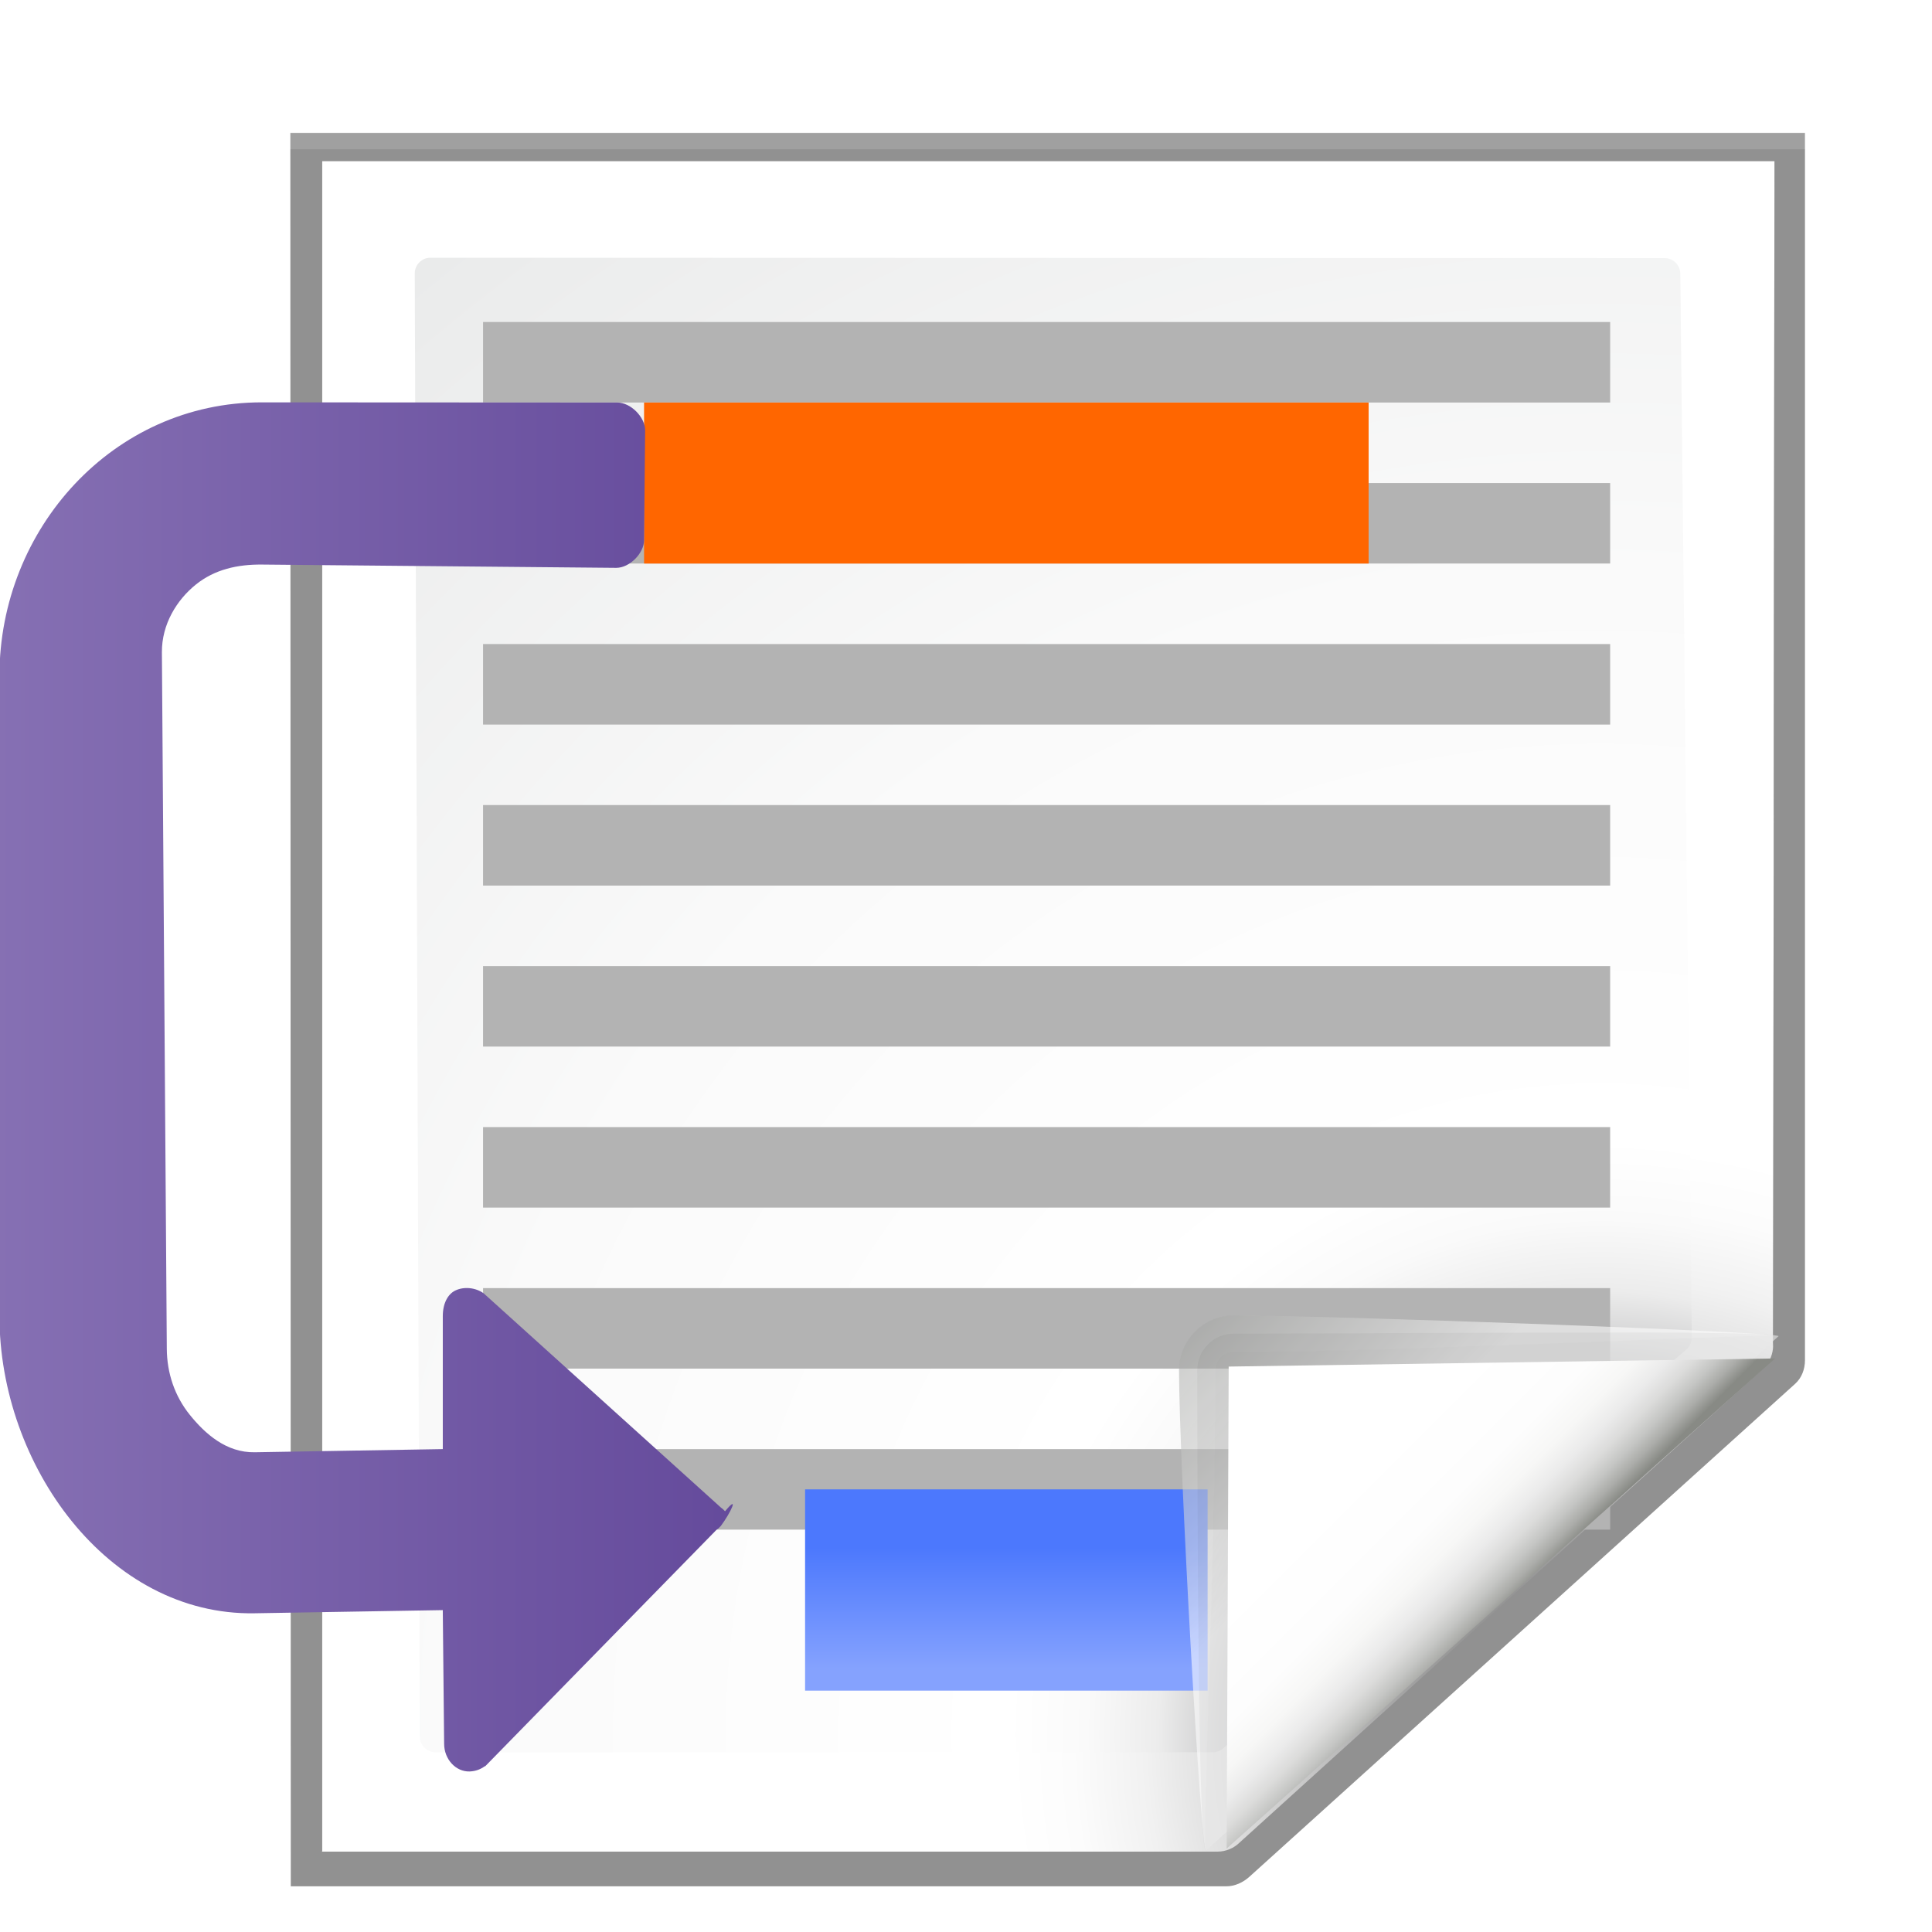 <?xml version="1.0" encoding="UTF-8" standalone="no"?>
<svg
   xmlns:dc="http://purl.org/dc/elements/1.1/"
   xmlns:cc="http://creativecommons.org/ns#"
   xmlns:rdf="http://www.w3.org/1999/02/22-rdf-syntax-ns#"
   xmlns:svg="http://www.w3.org/2000/svg"
   xmlns="http://www.w3.org/2000/svg"
   xmlns:sodipodi="http://sodipodi.sourceforge.net/DTD/sodipodi-0.dtd"
   xmlns:inkscape="http://www.inkscape.org/namespaces/inkscape"
   enable-background="new 0 0 128 128"
   height="128"
   viewBox="0 0 128 128"
   width="128"
   version="1.1"
   id="svg3195"
   sodipodi:docname="lc_insertfootnote.svg"
   inkscape:version="0.92.4 (unknown)"
   inkscape:export-filename="/home/rizmut/Dokumen/Rizmut/Github/libreoffice-style-karasa-jaga/build/next/cmd/lc_insertfootnote.png"
   inkscape:export-xdpi="18"
   inkscape:export-ydpi="18">
  <defs
     id="defs3199">
    <linearGradient
       id="l"
       gradientTransform="matrix(0,-0.917,0.917,0,-222.465,182.996)"
       gradientUnits="userSpaceOnUse"
       x1="182.283"
       x2="182.283"
       y1="238.969"
       y2="344.424">
      <stop
         offset="0"
         stop-color="#8e79b9"
         id="stop83" />
      <stop
         offset="1"
         stop-color="#462886"
         id="stop85" />
    </linearGradient>
    <linearGradient
       id="k"
       gradientTransform="matrix(0.917,0,0,0.707,-70.881,26.625)"
       gradientUnits="userSpaceOnUse"
       x1="154.282"
       x2="154.282"
       y1="104.822"
       y2="115.193">
      <stop
         offset="0"
         stop-color="#4c78fd"
         id="stop78" />
      <stop
         offset="1"
         stop-color="#85a2fe"
         id="stop80" />
    </linearGradient>
  </defs>
  <sodipodi:namedview
     pagecolor="#ffffff"
     bordercolor="#666666"
     borderopacity="1"
     objecttolerance="10"
     gridtolerance="10"
     guidetolerance="10"
     inkscape:pageopacity="0"
     inkscape:pageshadow="2"
     inkscape:window-width="1366"
     inkscape:window-height="706"
     id="namedview3197"
     showgrid="true"
     inkscape:zoom="2.6295533"
     inkscape:cx="39.469449"
     inkscape:cy="142.10592"
     inkscape:window-x="0"
     inkscape:window-y="0"
     inkscape:window-maximized="1"
     inkscape:current-layer="g3216"
     inkscape:snap-global="true">
    <inkscape:grid
       type="xygrid"
       id="grid3203"
       spacingx="2.667"
       spacingy="2.667" />
  </sodipodi:namedview>
  <linearGradient
     id="a"
     gradientUnits="userSpaceOnUse"
     x1="88.592"
     x2="71.262"
     y1="96.593"
     y2="79.263">
    <stop
       offset="0"
       stop-color="#fff"
       id="stop3097" />
    <stop
       offset="1"
       stop-color="#555753"
       id="stop3099" />
  </linearGradient>
  <linearGradient
     id="b"
     gradientUnits="userSpaceOnUse"
     x1="85.22"
     x2="61.336"
     y1="93.22"
     y2="69.336">
    <stop
       offset="0"
       id="stop3102" />
    <stop
       offset="1"
       stop-color="#393b38"
       id="stop3104" />
  </linearGradient>
  <linearGradient
     id="c"
     gradientUnits="userSpaceOnUse"
     x1="96"
     x2="88"
     y1="104"
     y2="96">
    <stop
       offset="0"
       stop-color="#888a85"
       id="stop3107" />
    <stop
       offset=".007"
       stop-color="#8c8e89"
       id="stop3109" />
    <stop
       offset=".067"
       stop-color="#abaca9"
       id="stop3111" />
    <stop
       offset=".135"
       stop-color="#c5c6c4"
       id="stop3113" />
    <stop
       offset=".211"
       stop-color="#dbdbda"
       id="stop3115" />
    <stop
       offset=".301"
       stop-color="#ebebeb"
       id="stop3117" />
    <stop
       offset=".412"
       stop-color="#f7f7f6"
       id="stop3119" />
    <stop
       offset=".568"
       stop-color="#fdfdfd"
       id="stop3121" />
    <stop
       offset="1"
       stop-color="#fff"
       id="stop3123" />
  </linearGradient>
  <radialGradient
     id="d"
     cx="102"
     cy="112.305"
     gradientTransform="matrix(0.948,0,0,0.951,3.324,5.274)"
     gradientUnits="userSpaceOnUse"
     r="139.559">
    <stop
       offset="0"
       stop-color="#535557"
       id="stop3126" />
    <stop
       offset=".114"
       stop-color="#898a8c"
       id="stop3128" />
    <stop
       offset=".203"
       stop-color="#ececec"
       id="stop3130" />
    <stop
       offset=".236"
       stop-color="#fafafa"
       id="stop3132" />
    <stop
       offset=".272"
       stop-color="#fff"
       id="stop3134" />
    <stop
       offset=".531"
       stop-color="#fafafa"
       id="stop3136" />
    <stop
       offset=".845"
       stop-color="#ebecec"
       id="stop3138" />
    <stop
       offset="1"
       stop-color="#e1e2e3"
       id="stop3140" />
  </radialGradient>
  <radialGradient
     id="e"
     cx="100.81"
     cy="112.935"
     gradientUnits="userSpaceOnUse"
     r="135.188">
    <stop
       offset="0"
       stop-color="#3e3e3e"
       id="stop3143" />
    <stop
       offset=".015"
       stop-color="#505050"
       id="stop3145" />
    <stop
       offset=".056"
       stop-color="#7e7e7e"
       id="stop3147" />
    <stop
       offset=".136"
       stop-color="#c6c6c6"
       id="stop3149" />
    <stop
       offset=".21"
       stop-color="#f1f1f1"
       id="stop3151" />
    <stop
       offset=".243"
       stop-color="#fcfcfc"
       id="stop3153" />
    <stop
       offset=".272"
       stop-color="#fff"
       id="stop3155" />
  </radialGradient>
  <filter
     id="f">
    <feGaussianBlur
       stdDeviation="1.039"
       id="feGaussianBlur3158" />
  </filter>
  <filter
     id="g">
    <feGaussianBlur
       stdDeviation=".501"
       id="feGaussianBlur3161" />
  </filter>
  <filter
     id="h">
    <feGaussianBlur
       stdDeviation=".408"
       id="feGaussianBlur3164" />
  </filter>
  <filter
     id="i">
    <feGaussianBlur
       stdDeviation=".49"
       id="feGaussianBlur3167" />
  </filter>
  <filter
     id="j">
    <feGaussianBlur
       stdDeviation=".906"
       id="feGaussianBlur3170" />
  </filter>
  <g
     id="g3216"
     transform="matrix(1.091,0,0,1.091,-8.412,-7.363)">
    <g
       id="g650"
       transform="translate(4.889)">
      <path
         sodipodi:nodetypes="ccsssscc"
         style="opacity:0.553;filter:url(#f)"
         inkscape:connector-curvature="0"
         d="m 27.845,13.842 0.027,106.166 h 56.286 c 0.53,0 1.022,-0.229 1.414,-0.586 L 118.414,89.579 c 0.392,-0.357 0.586,-0.884 0.586,-1.414 V 13.842 Z"
         transform="matrix(1.009,0,0,1.003,-7.642,0.93)"
         id="path3173" />
      <path
         sodipodi:nodetypes="ccsssscc"
         style="opacity:0.307;filter:url(#f)"
         inkscape:connector-curvature="0"
         d="m 27.845,13.873 0.027,106.135 H 84.158 c 0.53,0 1.022,-0.229 1.414,-0.586 L 118.414,89.579 c 0.392,-0.357 0.586,-0.884 0.586,-1.414 V 13.873 Z"
         transform="matrix(1.009,0,0,1.003,-7.642,0.93)"
         id="path3175" />
      <path
         sodipodi:nodetypes="cccccccc"
         style="opacity:0.896;filter:url(#g)"
         inkscape:connector-curvature="0"
         d="m 29.751,15.546 -1.1e-5,102.331 53.831,-1e-4 c 0.53,0 1.039,-0.211 1.414,-0.586 L 116.494,88.511 c 0.375,-0.375 0.586,-0.884 0.586,-1.414 l 0.081,-71.551 z"
         transform="matrix(1.009,0,0,1.003,-7.642,0.93)"
         id="path3177" />
      <path
         sodipodi:nodetypes="ccsssscc"
         style="opacity:0.307;filter:url(#f)"
         inkscape:connector-curvature="0"
         d="m 27.845,14.838 0.027,105.169 h 56.286 c 0.53,0 1.022,-0.229 1.414,-0.586 L 118.414,89.579 c 0.392,-0.357 0.586,-0.884 0.586,-1.414 v -73.327 z"
         transform="matrix(1.009,0,0,1.003,-7.642,0.93)"
         id="path3179" />
      <path
         sodipodi:nodetypes="ccsccccc"
         inkscape:connector-curvature="0"
         style="fill:url(#e)"
         d="M 22.378,16.527 V 119.193 h 54.367 c 0.513,0 1.006,-0.204 1.37,-0.568 L 109.929,89.821 c 0.363,-0.363 0.568,-0.856 0.568,-1.37 l 0.082,-71.925 z"
         id="path3181" />
      <path
         sodipodi:nodetypes="cccsscccccc"
         inkscape:connector-curvature="0"
         style="fill:url(#d)"
         d="m 28.956,22.401 c -0.522,0 -0.948,0.427 -0.948,0.951 l 0.308,88.853 c 0,0.525 0.426,0.951 0.948,0.951 h 47.21 c 0.249,0 0.494,-0.101 0.67,-0.279 L 105.281,88.651 c 0.177,-0.178 0.278,-0.422 0.278,-0.672 l -0.7,-64.605 c 0,-0.524 -0.425,-0.951 -0.948,-0.951 z"
         id="path3183" />
    </g>
    <path
       style="fill:#b3b3b3;stroke-width:0.99"
       sodipodi:nodetypes="ccccc"
       id="path114"
       d="m 37.045,26.304 h 68.445 v 4.889 H 37.045 Z"
       inkscape:connector-curvature="0" />
    <path
       inkscape:connector-curvature="0"
       d="m 37.045,36.082 h 68.445 v 4.889 H 37.045 Z"
       id="path14218"
       sodipodi:nodetypes="ccccc"
       style="fill:#b3b3b3;stroke-width:0.99" />
    <path
       inkscape:connector-curvature="0"
       d="m 37.045,45.86 h 68.445 v 4.889 H 37.045 Z"
       id="path14220"
       sodipodi:nodetypes="ccccc"
       style="fill:#b3b3b3;stroke-width:0.99" />
    <path
       style="fill:#b3b3b3;stroke-width:0.99"
       sodipodi:nodetypes="ccccc"
       id="path14222"
       d="m 37.045,55.638 h 68.445 v 4.889 H 37.045 Z"
       inkscape:connector-curvature="0" />
    <path
       style="fill:#b3b3b3;stroke-width:0.99"
       sodipodi:nodetypes="ccccc"
       id="path14224"
       d="m 37.045,65.416 h 68.445 v 4.889 H 37.045 Z"
       inkscape:connector-curvature="0" />
    <path
       inkscape:connector-curvature="0"
       d="m 37.045,75.193 h 68.445 v 4.889 H 37.045 Z"
       id="path14226"
       sodipodi:nodetypes="ccccc"
       style="fill:#b3b3b3;stroke-width:0.99" />
    <path
       inkscape:connector-curvature="0"
       d="m 37.045,84.971 h 68.445 v 4.889 H 37.045 Z"
       id="path14228"
       sodipodi:nodetypes="ccccc"
       style="fill:#b3b3b3;stroke-width:0.99" />
    <path
       style="fill:#b3b3b3;stroke-width:0.99"
       sodipodi:nodetypes="ccccc"
       id="path14230"
       d="m 37.045,94.749 h 68.445 v 4.889 H 37.045 Z"
       inkscape:connector-curvature="0" />
    <path
       inkscape:connector-curvature="0"
       style="fill:url(#k);stroke-width:0.917"
       d="m 56.6,97.193 24.444,0 0,12.222 -24.444,0 z"
       id="path126"
       sodipodi:nodetypes="ccccc" />
    <g
       id="g3193"
       transform="matrix(1.108,0,0,1.108,-7.856,-10.017)">
      <path
         id="path3185"
         d="m 111.525,88.366 c 0.263,-0.236 -24.822,-1.141 -29.857,-1.141 -1.654,0 -3,1.346 -3,3 0,5.035 1.212,26.561 1.475,26.325 z"
         style="opacity:0.751;fill:url(#a);filter:url(#h)"
         inkscape:connector-curvature="0"
         sodipodi:nodetypes="sssss" />
      <path
         id="path3187"
         d="m 111.525,88.366 c 0.395,-0.354 -20.413,-0.141 -29.857,-0.141 -1.103,0 -2,0.897 -2,2 0,9.444 0.08,26.679 0.475,26.325 z"
         inkscape:connector-curvature="0"
         style="opacity:0.2;filter:url(#j)"
         sodipodi:nodetypes="sssss" />
      <path
         id="path3189"
         d="m 111.525,88.366 c 0.251,-0.226 -20.05,0.859 -29.857,0.859 -0.553,0 -1,0.447 -1,1 0,9.807 -0.777,26.551 -0.525,26.325 z"
         style="opacity:0.1;fill:url(#b);filter:url(#i)"
         inkscape:connector-curvature="0"
         sodipodi:nodetypes="sssss" />
      <path
         id="path3191"
         d="M 81.279,116.447 111.338,89.585 81.39,90.03 Z"
         style="fill:url(#c)"
         inkscape:connector-curvature="0"
         sodipodi:nodetypes="cccc" />
    </g>
    <path
       inkscape:connector-curvature="0"
       style="fill:#ff6600;stroke:none;stroke-width:0.69"
       d="m 46.822,31.193 h 44 l 0,9.778 H 46.822 Z"
       id="path130"
       sodipodi:nodetypes="ccccc" />
    <path
       inkscape:connector-curvature="0"
       style="fill:url(#l);stroke-width:0.917"
       d="m 7.677,47.785 c 0,-8.935 6.916,-16.607 15.935,-16.603 l 21.586,0.011 c 0.808,-9.17e-4 1.691,0.883 1.69,1.69 l -0.065,6.659 c 0.001,0.808 -0.883,1.691 -1.69,1.69 L 23.611,41.033 c -1.469,-0.014 -2.866,0.292 -4.01,1.216 -1.145,0.924 -2.071,2.396 -2.059,4.117 l 0.298,42.295 c 0.01,1.469 0.476,2.866 1.4,4.01 0.924,1.145 2.212,2.298 3.933,2.269 l 11.427,-0.192 v -8.076 c 10e-4,-0.812 0.332,-1.341 0.745,-1.547 0.541,-0.27 1.272,-0.183 1.747,0.172 l 14.361,12.968 0.029,0.029 0.115,0.086 c 0.046,0.05 0.094,0.097 0.143,0.143 0.888,-1.078 0.351,0.079 -0.257,0.894 -0.05,0.046 -0.097,0.094 -0.143,0.143 -0.039,0.028 -0.077,0.056 -0.115,0.086 l -0.029,0.029 -14.022,14.334 h -0.029 c -0.248,0.181 -0.548,0.302 -0.917,0.315 -0.825,0.027 -1.549,-0.726 -1.547,-1.69 l -0.082,-8.108 -11.427,0.192 C 14.239,104.87 7.677,95.688 7.677,86.67 Z"
       id="path128"
       sodipodi:nodetypes="ssccccscssssccsccccccccccccccsss" />
  </g>
</svg>
